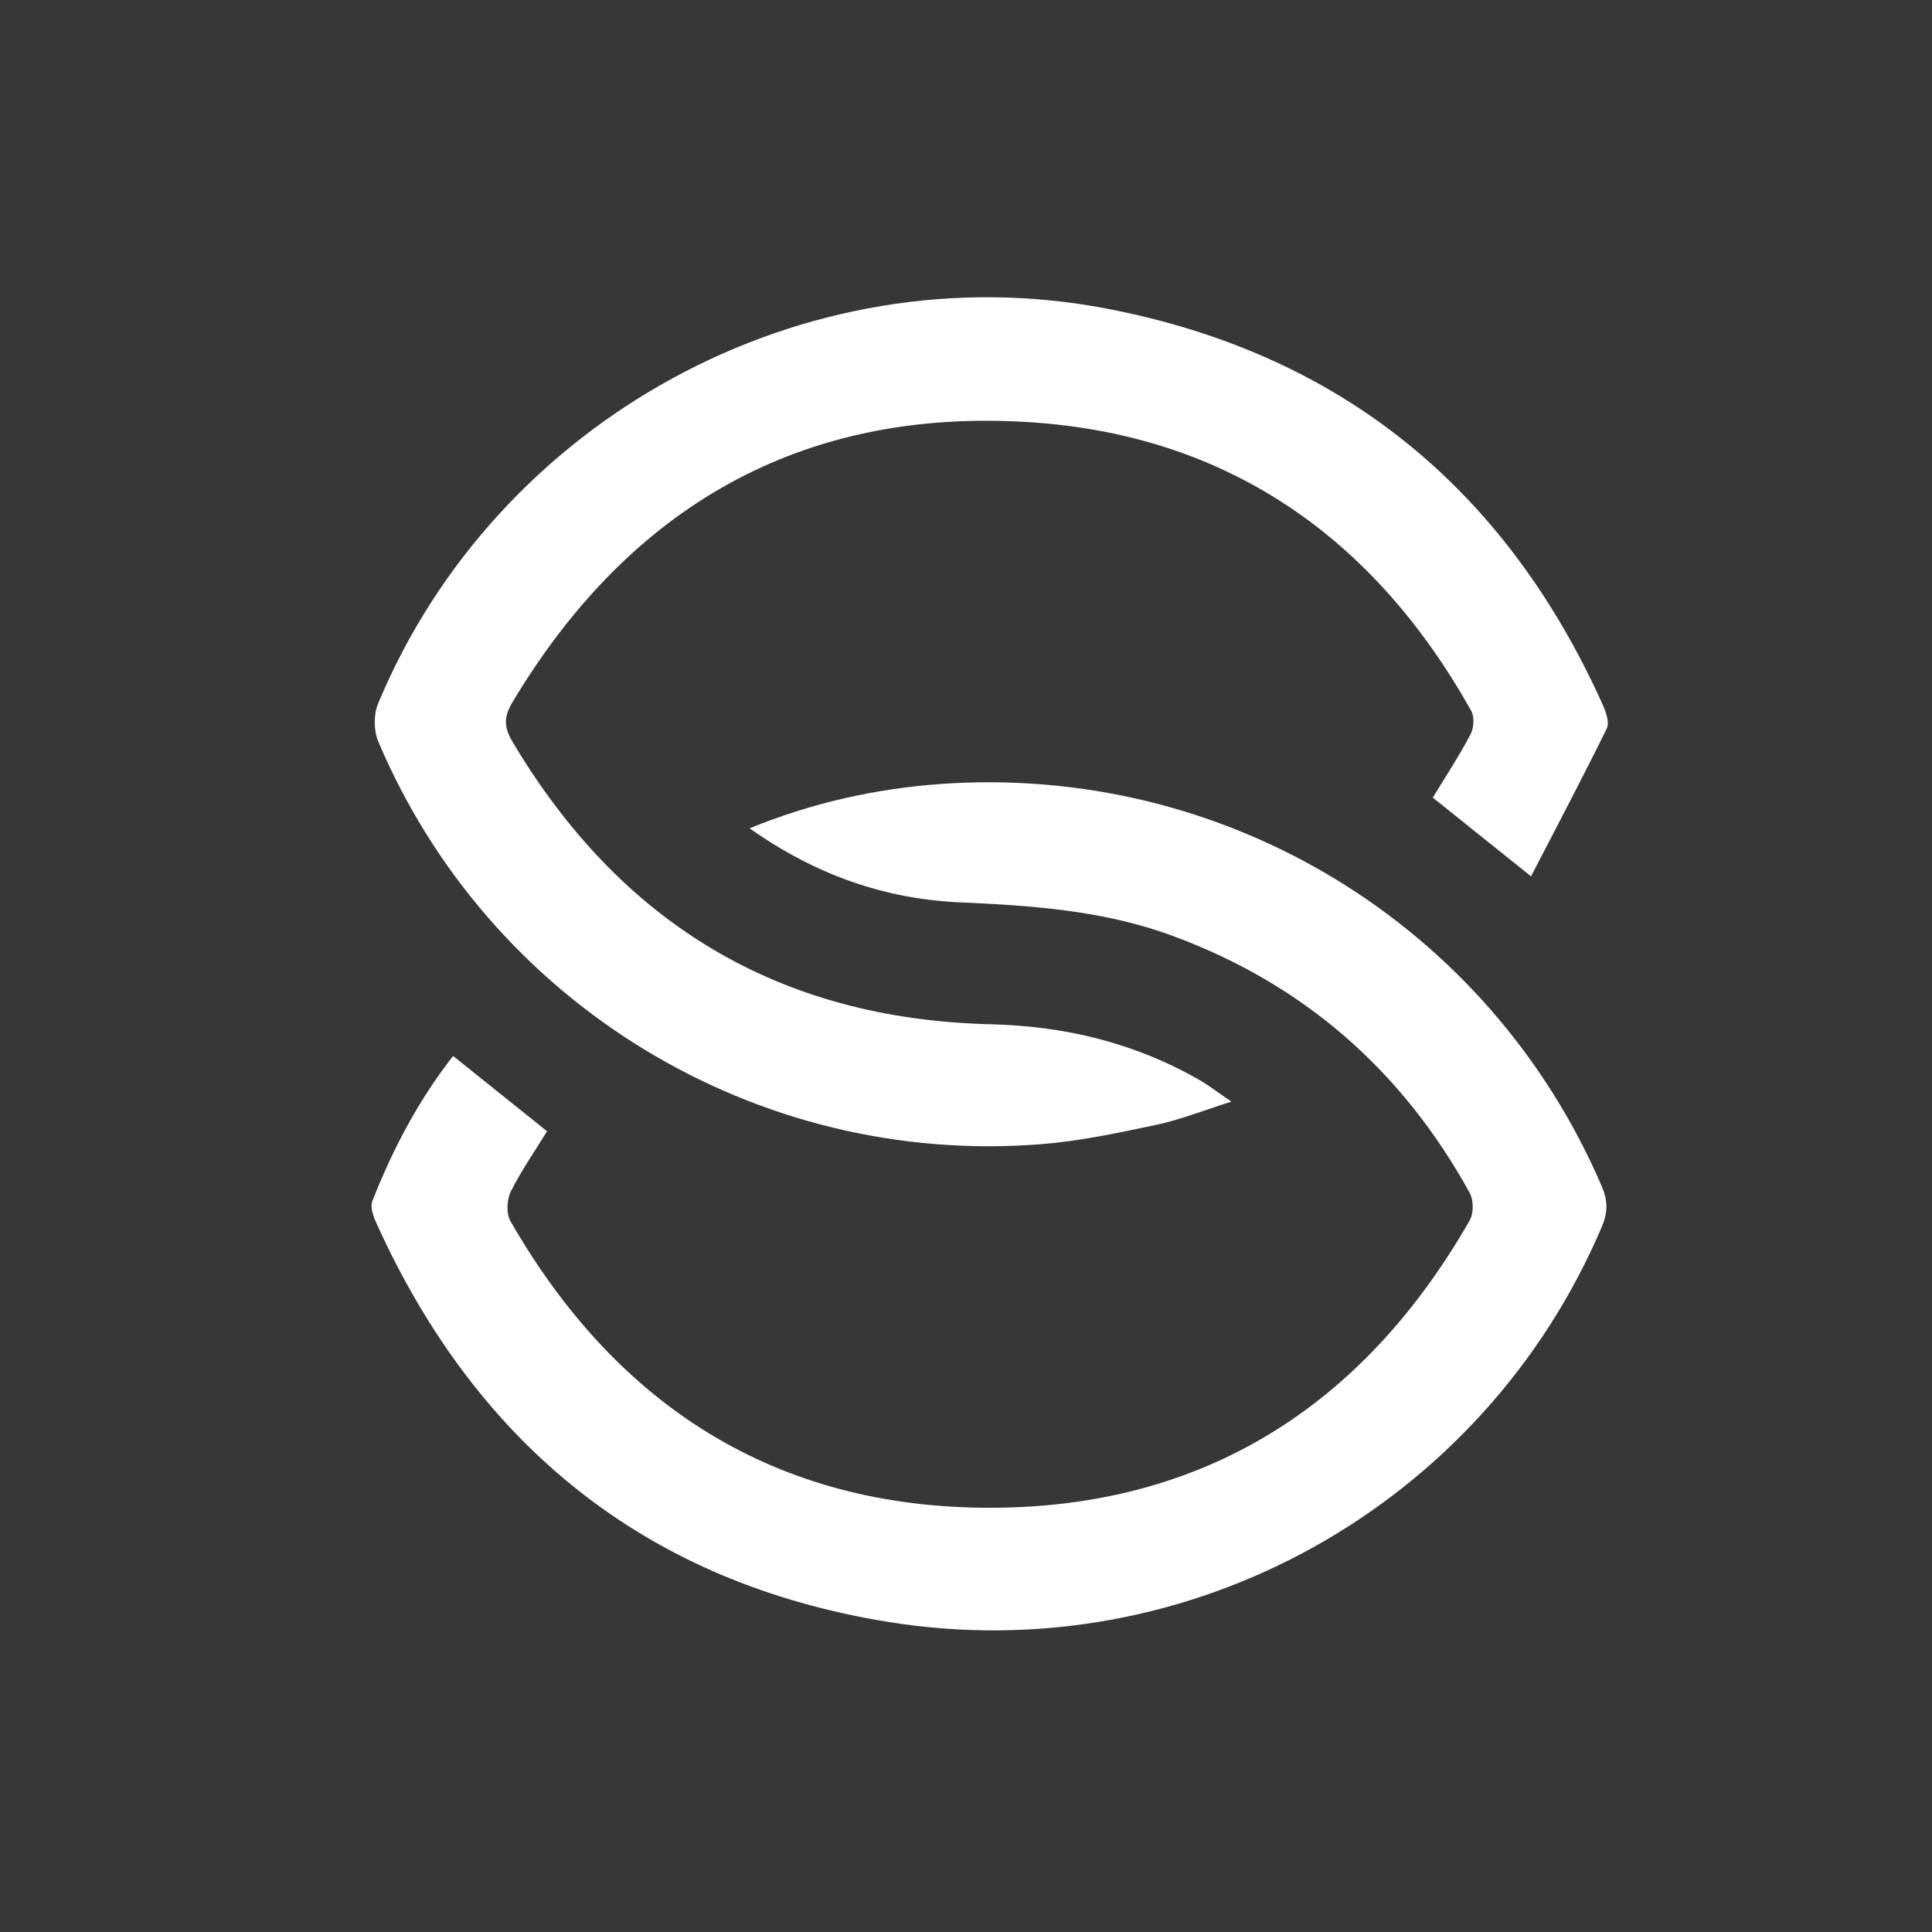 <svg width="26" height="26" viewBox="0 0 26 26" fill="none" xmlns="http://www.w3.org/2000/svg">
<rect width="26" height="26" fill="#373737"/>
<path d="M10.088 11.147C10.97 11.77 11.898 12.097 12.909 12.143C13.884 12.186 14.848 12.251 15.774 12.592C17.545 13.243 18.872 14.408 19.779 16.054C19.832 16.15 19.833 16.328 19.779 16.423C18.352 18.916 16.206 20.289 13.327 20.291C10.447 20.294 8.299 18.925 6.869 16.433C6.811 16.332 6.82 16.146 6.873 16.037C7.01 15.761 7.189 15.506 7.362 15.224C6.95 14.894 6.537 14.563 6.098 14.211C5.637 14.798 5.287 15.46 5.011 16.163C4.979 16.244 5.024 16.371 5.066 16.462C6.423 19.459 8.707 21.304 11.958 21.828C16.019 22.481 19.967 20.252 21.558 16.506C21.64 16.31 21.637 16.153 21.555 15.963C20.041 12.441 16.492 10.276 12.651 10.551C11.788 10.615 10.946 10.797 10.088 11.147Z" fill="white"/>
<path d="M19.282 10.734C19.703 11.072 20.116 11.403 20.604 11.793C20.95 11.125 21.297 10.468 21.623 9.804C21.663 9.722 21.611 9.576 21.565 9.476C20.25 6.558 18.026 4.751 14.886 4.152C10.823 3.375 6.678 5.647 5.087 9.471C5.027 9.617 5.029 9.831 5.089 9.975C6.582 13.508 10.182 15.701 14.008 15.398C14.527 15.357 15.042 15.248 15.553 15.139C15.874 15.072 16.183 14.948 16.572 14.825C16.393 14.705 16.274 14.611 16.145 14.536C15.274 14.035 14.331 13.808 13.33 13.784C10.477 13.715 8.344 12.42 6.892 9.974C6.779 9.781 6.782 9.642 6.894 9.454C8.468 6.822 10.784 5.487 13.845 5.681C16.517 5.849 18.492 7.232 19.799 9.566C19.844 9.646 19.835 9.795 19.791 9.88C19.639 10.171 19.456 10.446 19.282 10.734Z" fill="white"/>
</svg>
